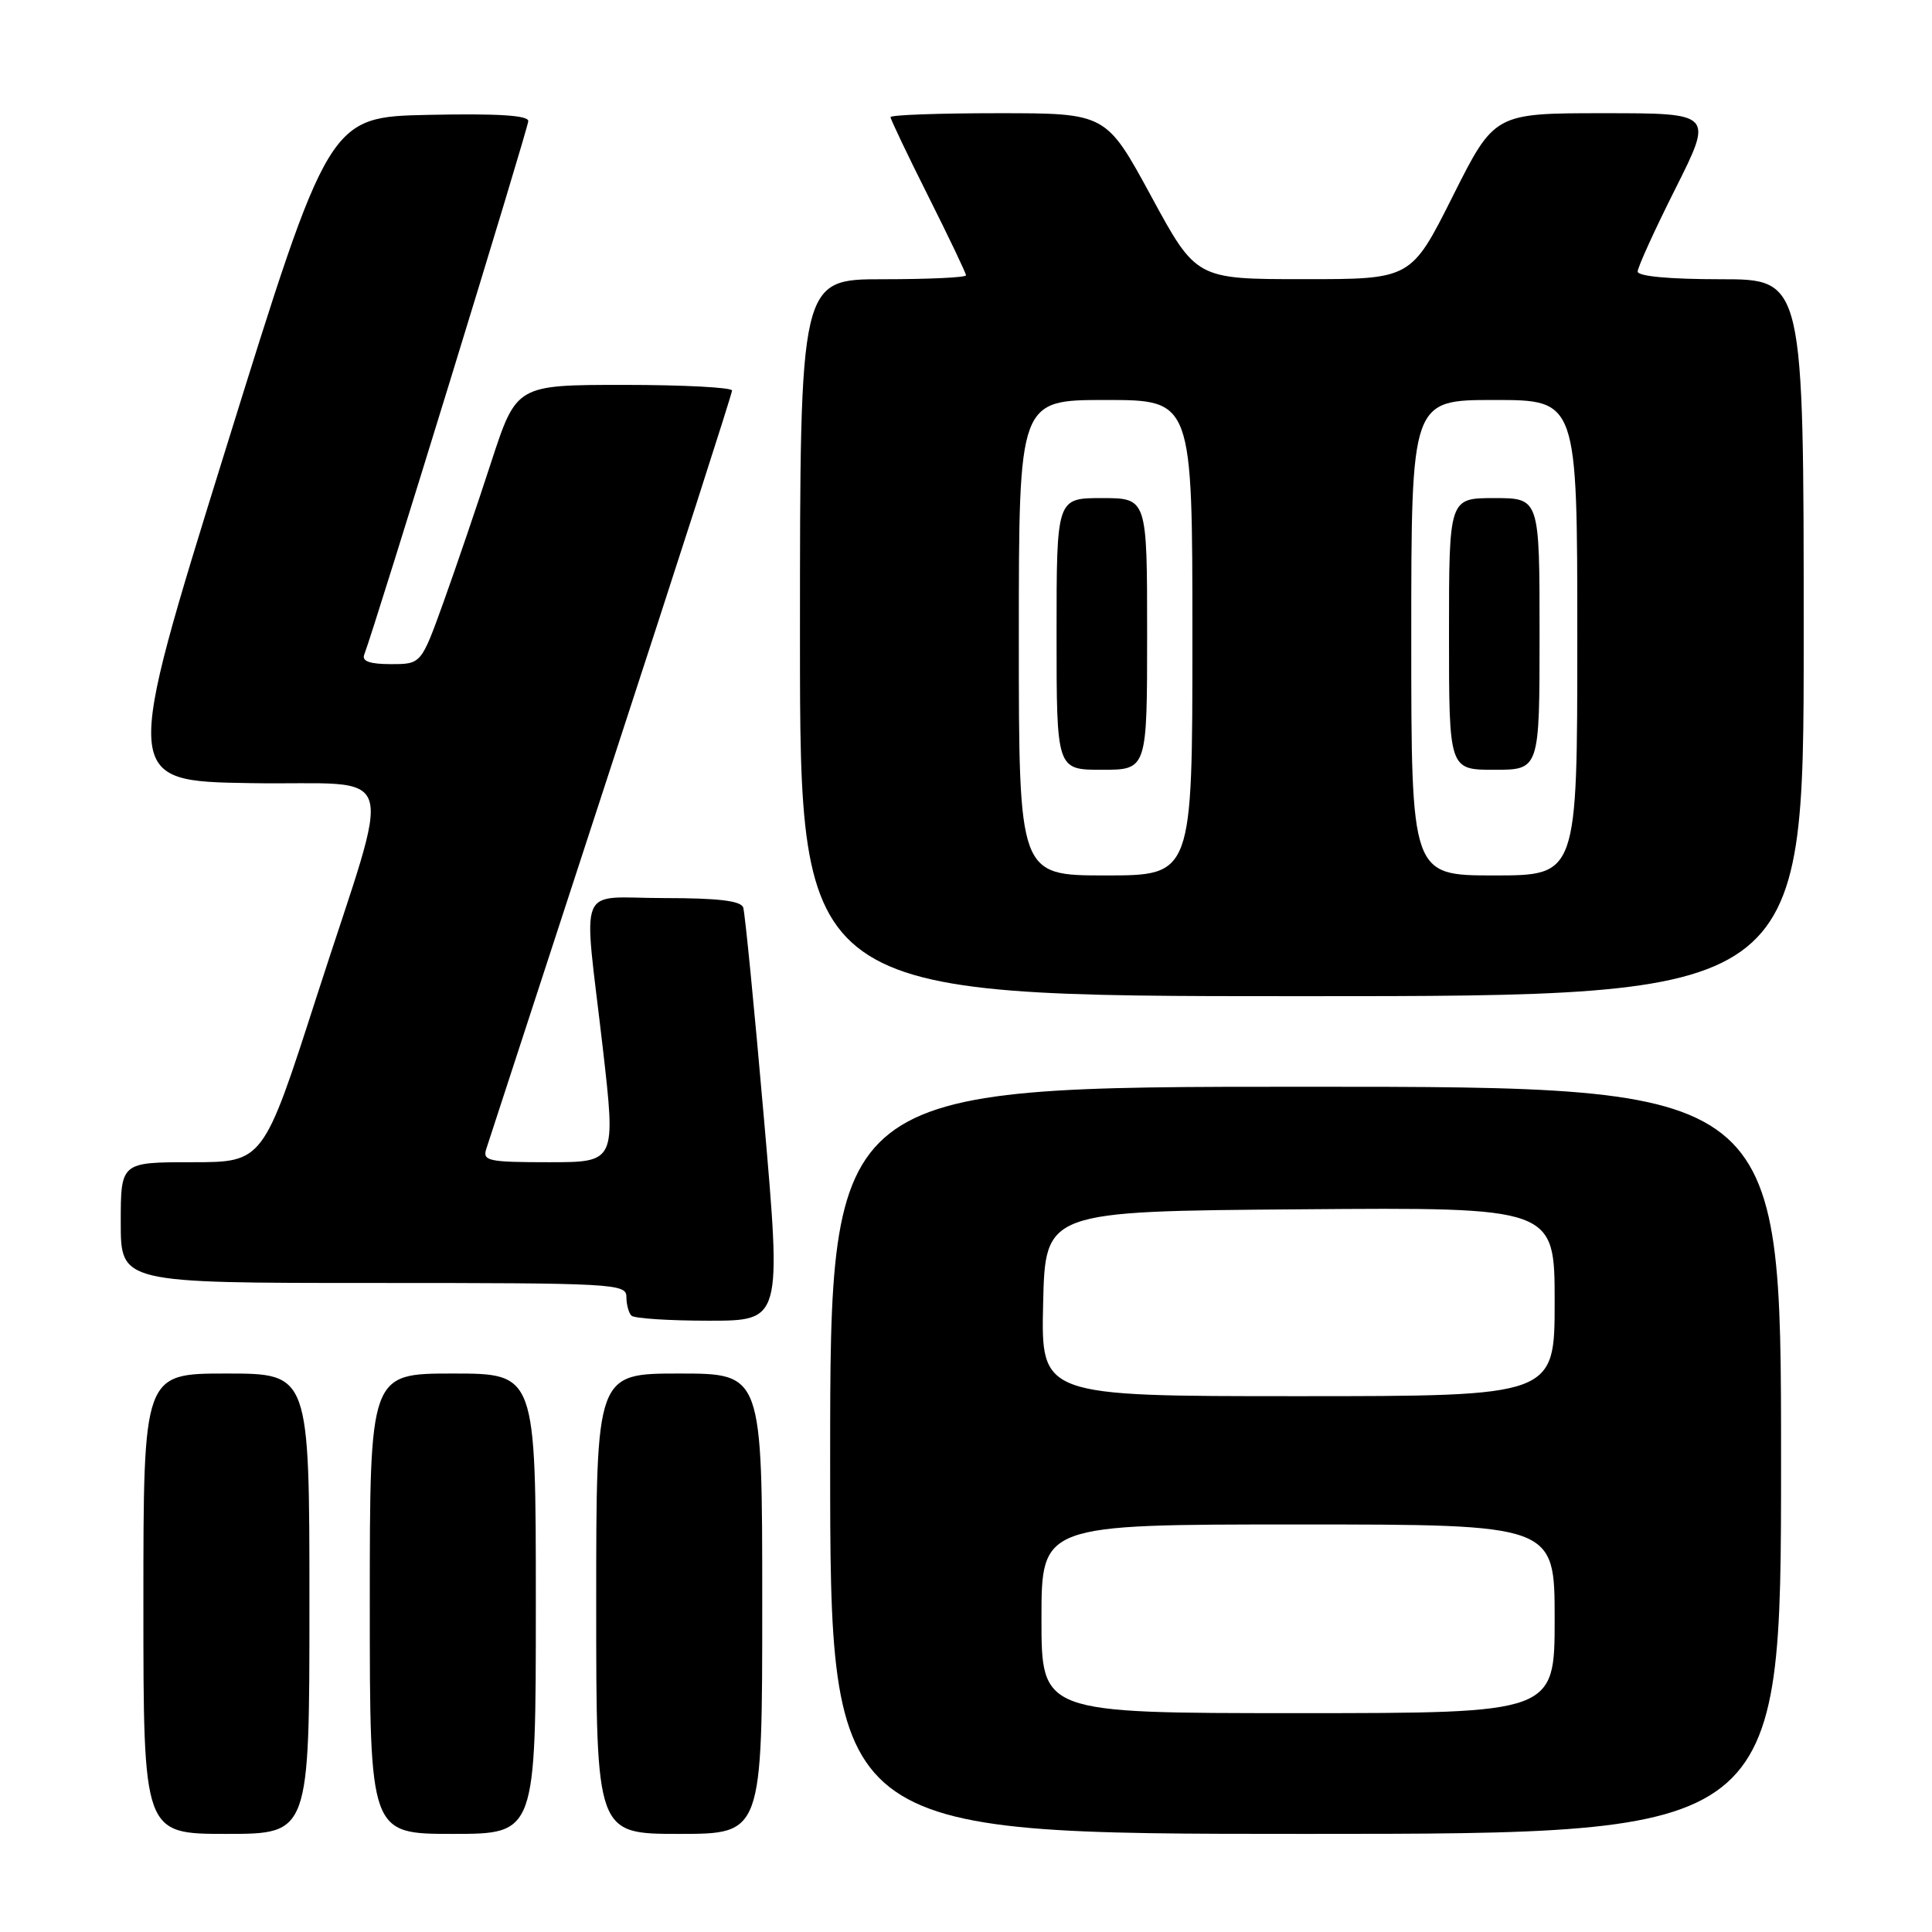 <?xml version="1.0" encoding="UTF-8" standalone="no"?>
<!DOCTYPE svg PUBLIC "-//W3C//DTD SVG 1.1//EN" "http://www.w3.org/Graphics/SVG/1.1/DTD/svg11.dtd" >
<svg xmlns="http://www.w3.org/2000/svg" xmlns:xlink="http://www.w3.org/1999/xlink" version="1.1" viewBox="0 0 256 256">
 <g >
 <path fill="currentColor"
d=" M 41.00 212.50 C 41.00 182.00 41.00 182.00 30.00 182.00 C 19.00 182.00 19.00 182.00 19.00 212.50 C 19.00 243.00 19.00 243.00 30.00 243.00 C 41.00 243.00 41.00 243.00 41.00 212.50 Z  M 71.00 212.50 C 71.00 182.00 71.00 182.00 60.00 182.00 C 49.00 182.00 49.00 182.00 49.00 212.50 C 49.00 243.00 49.00 243.00 60.00 243.00 C 71.00 243.00 71.00 243.00 71.00 212.50 Z  M 101.00 212.50 C 101.00 182.00 101.00 182.00 90.00 182.00 C 79.00 182.00 79.00 182.00 79.00 212.50 C 79.00 243.00 79.00 243.00 90.00 243.00 C 101.00 243.00 101.00 243.00 101.00 212.50 Z  M 236.00 193.50 C 236.00 144.00 236.00 144.00 173.00 144.00 C 110.00 144.00 110.00 144.00 110.00 193.50 C 110.00 243.00 110.00 243.00 173.00 243.00 C 236.00 243.00 236.00 243.00 236.00 193.50 Z  M 101.23 148.25 C 99.95 133.54 98.71 120.94 98.48 120.25 C 98.18 119.36 95.17 119.00 88.03 119.00 C 76.25 119.00 77.29 116.49 79.86 138.75 C 81.61 154.00 81.61 154.00 72.74 154.00 C 64.74 154.00 63.92 153.83 64.43 152.25 C 64.74 151.29 72.19 128.45 80.99 101.50 C 89.80 74.55 97.00 52.16 97.00 51.75 C 97.00 51.34 90.57 51.00 82.71 51.00 C 68.43 51.00 68.43 51.00 65.08 61.25 C 63.25 66.89 60.41 75.21 58.78 79.75 C 55.81 88.00 55.81 88.00 51.80 88.00 C 49.00 88.00 47.93 87.62 48.26 86.75 C 49.71 82.99 70.00 16.97 70.00 16.04 C 70.00 15.28 65.91 15.03 56.79 15.22 C 43.59 15.50 43.59 15.50 29.91 59.50 C 16.23 103.50 16.23 103.50 33.23 103.77 C 53.31 104.10 52.16 100.39 41.95 132.07 C 34.89 154.00 34.89 154.00 25.44 154.00 C 16.00 154.00 16.00 154.00 16.00 162.00 C 16.00 170.00 16.00 170.00 49.50 170.00 C 81.32 170.00 83.00 170.09 83.00 171.83 C 83.00 172.84 83.30 173.97 83.67 174.33 C 84.03 174.70 88.66 175.00 93.94 175.00 C 103.56 175.00 103.56 175.00 101.23 148.25 Z  M 239.00 84.50 C 239.00 37.00 239.00 37.00 228.00 37.00 C 221.20 37.00 217.00 36.61 217.00 35.98 C 217.00 35.42 219.25 30.47 222.01 24.98 C 227.02 15.00 227.02 15.00 212.52 15.00 C 198.02 15.00 198.02 15.00 192.50 26.00 C 186.98 37.00 186.98 37.00 172.74 36.99 C 158.50 36.99 158.50 36.99 152.53 25.99 C 146.56 15.00 146.56 15.00 132.28 15.00 C 124.43 15.00 118.00 15.23 118.00 15.52 C 118.00 15.80 120.25 20.52 123.00 26.00 C 125.75 31.48 128.00 36.20 128.00 36.48 C 128.00 36.77 123.05 37.00 117.00 37.00 C 106.00 37.00 106.00 37.00 106.00 84.50 C 106.00 132.00 106.00 132.00 172.50 132.00 C 239.00 132.00 239.00 132.00 239.00 84.50 Z  M 138.00 214.50 C 138.00 202.00 138.00 202.00 172.00 202.00 C 206.00 202.00 206.00 202.00 206.00 214.50 C 206.00 227.00 206.00 227.00 172.00 227.00 C 138.00 227.00 138.00 227.00 138.00 214.50 Z  M 138.22 172.75 C 138.50 160.50 138.50 160.50 172.25 160.24 C 206.00 159.97 206.00 159.97 206.00 172.49 C 206.00 185.00 206.00 185.00 171.97 185.00 C 137.94 185.00 137.94 185.00 138.22 172.75 Z  M 135.00 84.50 C 135.00 53.00 135.00 53.00 146.50 53.00 C 158.00 53.00 158.00 53.00 158.00 84.50 C 158.00 116.00 158.00 116.00 146.50 116.00 C 135.00 116.00 135.00 116.00 135.00 84.50 Z  M 152.00 84.00 C 152.00 66.00 152.00 66.00 146.00 66.00 C 140.00 66.00 140.00 66.00 140.00 84.00 C 140.00 102.00 140.00 102.00 146.00 102.00 C 152.00 102.00 152.00 102.00 152.00 84.00 Z  M 187.00 84.50 C 187.00 53.00 187.00 53.00 198.00 53.00 C 209.00 53.00 209.00 53.00 209.00 84.50 C 209.00 116.00 209.00 116.00 198.00 116.00 C 187.00 116.00 187.00 116.00 187.00 84.50 Z  M 204.00 84.00 C 204.00 66.00 204.00 66.00 198.00 66.00 C 192.00 66.00 192.00 66.00 192.00 84.00 C 192.00 102.00 192.00 102.00 198.00 102.00 C 204.00 102.00 204.00 102.00 204.00 84.00 Z "/>
</g>
</svg>